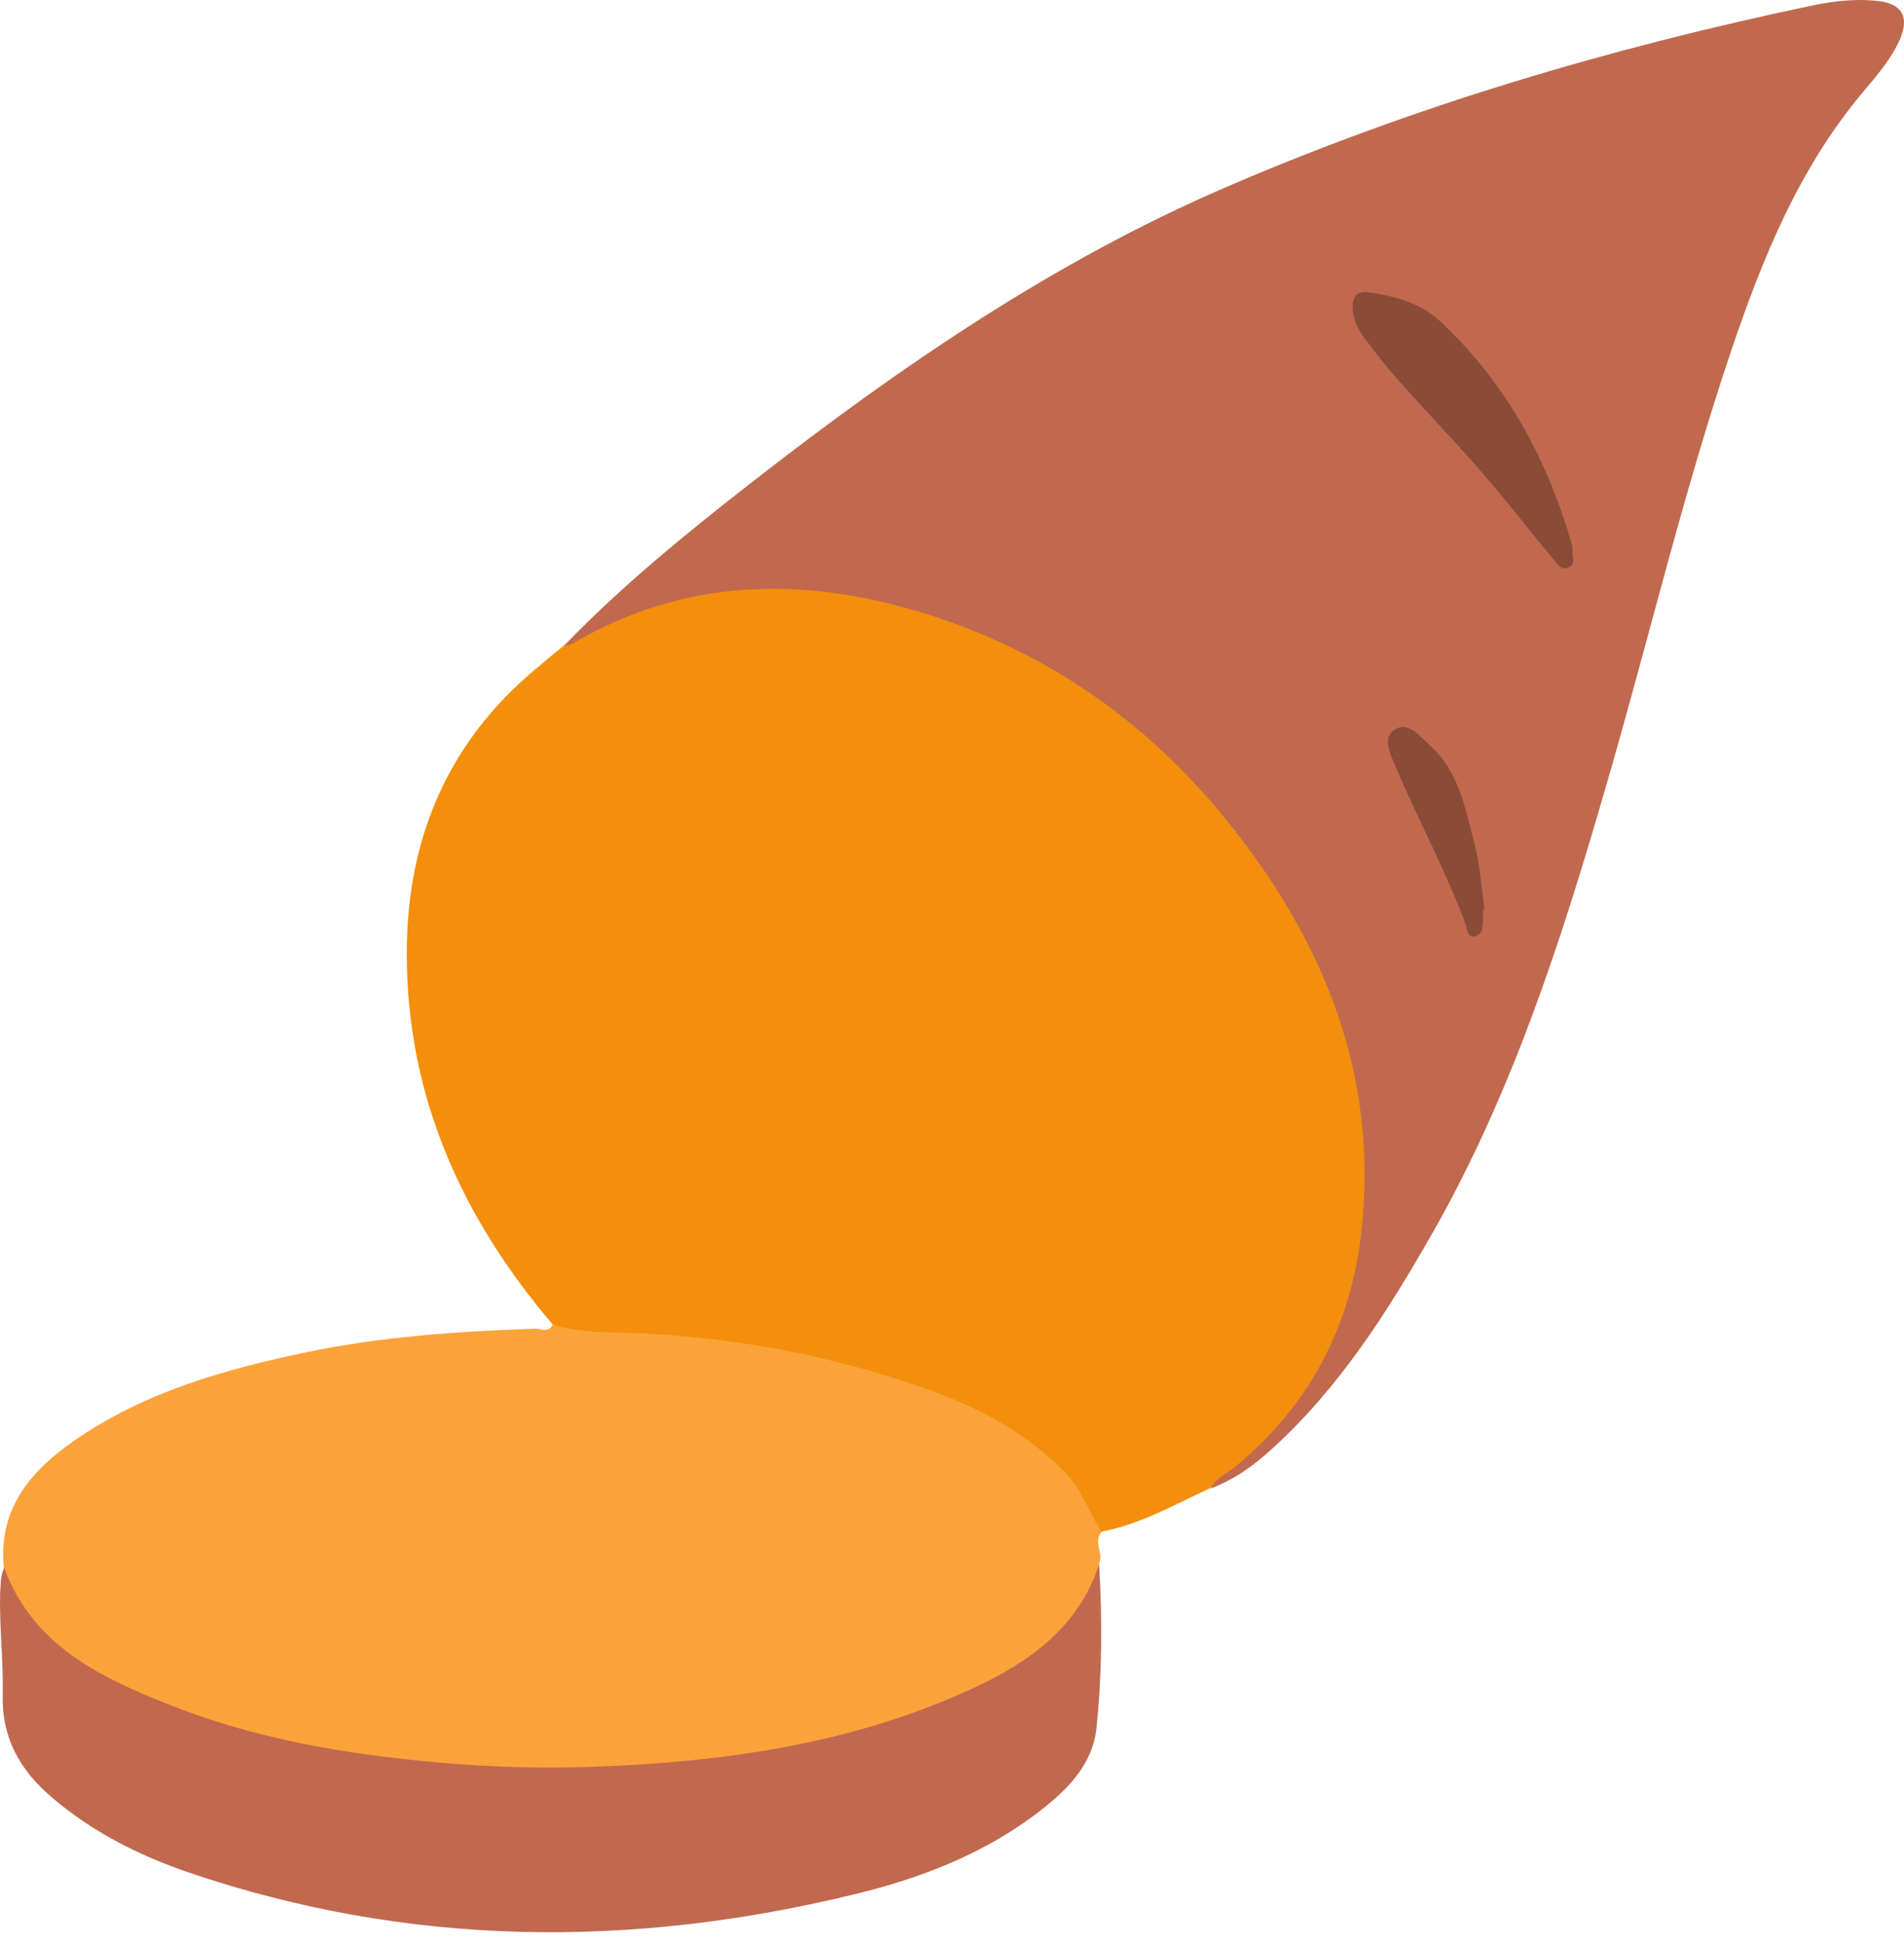 <svg width="95" height="97" viewBox="0 0 95 97" fill="none" xmlns="http://www.w3.org/2000/svg">
<path d="M27.58 66.1C23.034 60.771 20.295 54.697 20.295 47.58C20.295 41.878 22.326 37.034 26.779 33.344C27.226 32.972 27.655 32.599 28.102 32.245C32.947 28.929 38.275 28.575 43.809 29.748C49.213 30.904 53.908 33.456 57.97 37.183C63.299 42.046 66.876 47.896 68.05 55.07C68.981 60.697 68.031 65.951 64.528 70.609C63.392 72.118 61.92 73.236 60.392 74.261C58.622 75.081 56.908 76.068 54.951 76.441C54.597 76.516 54.467 76.236 54.374 76.013C53.2 73.124 50.74 71.634 48.113 70.423C43.66 68.355 38.89 67.498 34.046 66.939C32.239 66.734 30.394 66.92 28.605 66.566C28.214 66.51 27.785 66.566 27.58 66.1Z" fill="#F38F0C"/>
<path d="M60.41 74.28C60.671 73.739 61.249 73.534 61.678 73.162C65.329 70.125 67.379 66.23 67.919 61.535C68.795 53.803 66.149 47.169 61.435 41.226C57.467 36.214 52.454 32.618 46.343 30.68C40.232 28.742 34.213 28.779 28.512 32.152C28.4 32.208 28.251 32.208 28.121 32.245C31.027 29.227 34.288 26.581 37.586 24.009C44.927 18.289 52.566 13.054 61.156 9.346C70.528 5.303 80.272 2.415 90.26 0.309C91.377 0.067 92.533 -0.082 93.688 0.048C94.899 0.179 95.272 0.831 94.806 1.949C94.377 2.918 93.688 3.719 93.017 4.52C89.794 8.321 87.949 12.849 86.384 17.488C83.943 24.718 82.21 32.133 80.068 39.456C77.869 47.039 75.428 54.567 71.515 61.461C69.279 65.392 66.857 69.23 63.466 72.305C62.553 73.143 61.566 73.851 60.41 74.28Z" fill="#C0694F"/>
<path d="M27.581 66.1C28.512 66.398 29.481 66.473 30.45 66.491C35.928 66.585 41.257 67.535 46.399 69.379C48.914 70.274 51.225 71.541 53.144 73.478C54.001 74.336 54.318 75.491 54.97 76.441C54.523 76.944 55.082 77.522 54.84 78.043C54.672 80.373 53.014 81.677 51.355 82.888C48.56 84.937 45.3 85.981 41.965 86.801C36.282 88.235 30.506 88.683 24.692 88.422C18.805 88.161 12.991 87.322 7.513 84.975C5.333 84.043 3.247 82.925 1.607 81.136C0.843 80.298 0.21 79.404 0.191 78.211C-0.089 75.323 1.495 73.441 3.675 71.913C7.178 69.473 11.203 68.336 15.302 67.479C19.084 66.696 22.904 66.436 26.761 66.305C27.059 66.342 27.394 66.491 27.581 66.1Z" fill="#FBA33A"/>
<path d="M0.21 78.248C1.663 82.161 5.073 83.745 8.575 85.124C12.414 86.633 16.438 87.397 20.537 87.825C23.63 88.161 26.723 88.291 29.816 88.161C36.3 87.918 42.691 86.987 48.635 84.211C51.392 82.925 53.833 81.174 54.84 78.062C55.007 80.801 54.989 83.54 54.709 86.242C54.523 87.993 53.349 89.223 52.026 90.266C49.269 92.446 46.064 93.695 42.71 94.514C31.53 97.253 20.407 97.179 9.433 93.452C6.936 92.595 4.588 91.421 2.557 89.67C0.992 88.328 0.079 86.726 0.135 84.565C0.172 82.888 -0.033 81.192 0.005 79.515C0.042 79.105 0.005 78.658 0.21 78.248Z" fill="#C0694F"/>
<path d="M68.385 14.6C69.615 14.787 70.845 15.122 71.795 15.979C75.074 19.016 77.142 22.78 78.391 27.047C78.428 27.177 78.465 27.308 78.465 27.438C78.428 27.755 78.652 28.183 78.242 28.332C77.869 28.481 77.645 28.09 77.441 27.829C76.229 26.376 75.093 24.885 73.844 23.469C72.54 21.96 71.161 20.544 69.838 19.053C69.205 18.345 68.627 17.6 68.068 16.855C67.789 16.482 67.565 16.054 67.509 15.569C67.435 14.917 67.584 14.47 68.385 14.6Z" fill="#8A4B38"/>
<path d="M73.994 45.381C73.994 45.548 73.994 45.716 73.994 45.884C73.975 46.219 73.975 46.648 73.602 46.722C73.192 46.815 73.211 46.349 73.118 46.089C72.112 43.406 70.752 40.89 69.634 38.263C69.391 37.667 68.944 36.828 69.578 36.419C70.267 35.971 70.845 36.754 71.367 37.22C72.801 38.524 73.118 40.369 73.565 42.101C73.845 43.163 73.919 44.281 74.068 45.381C74.031 45.381 74.012 45.381 73.994 45.381Z" fill="#8A4B38"/>
</svg>
